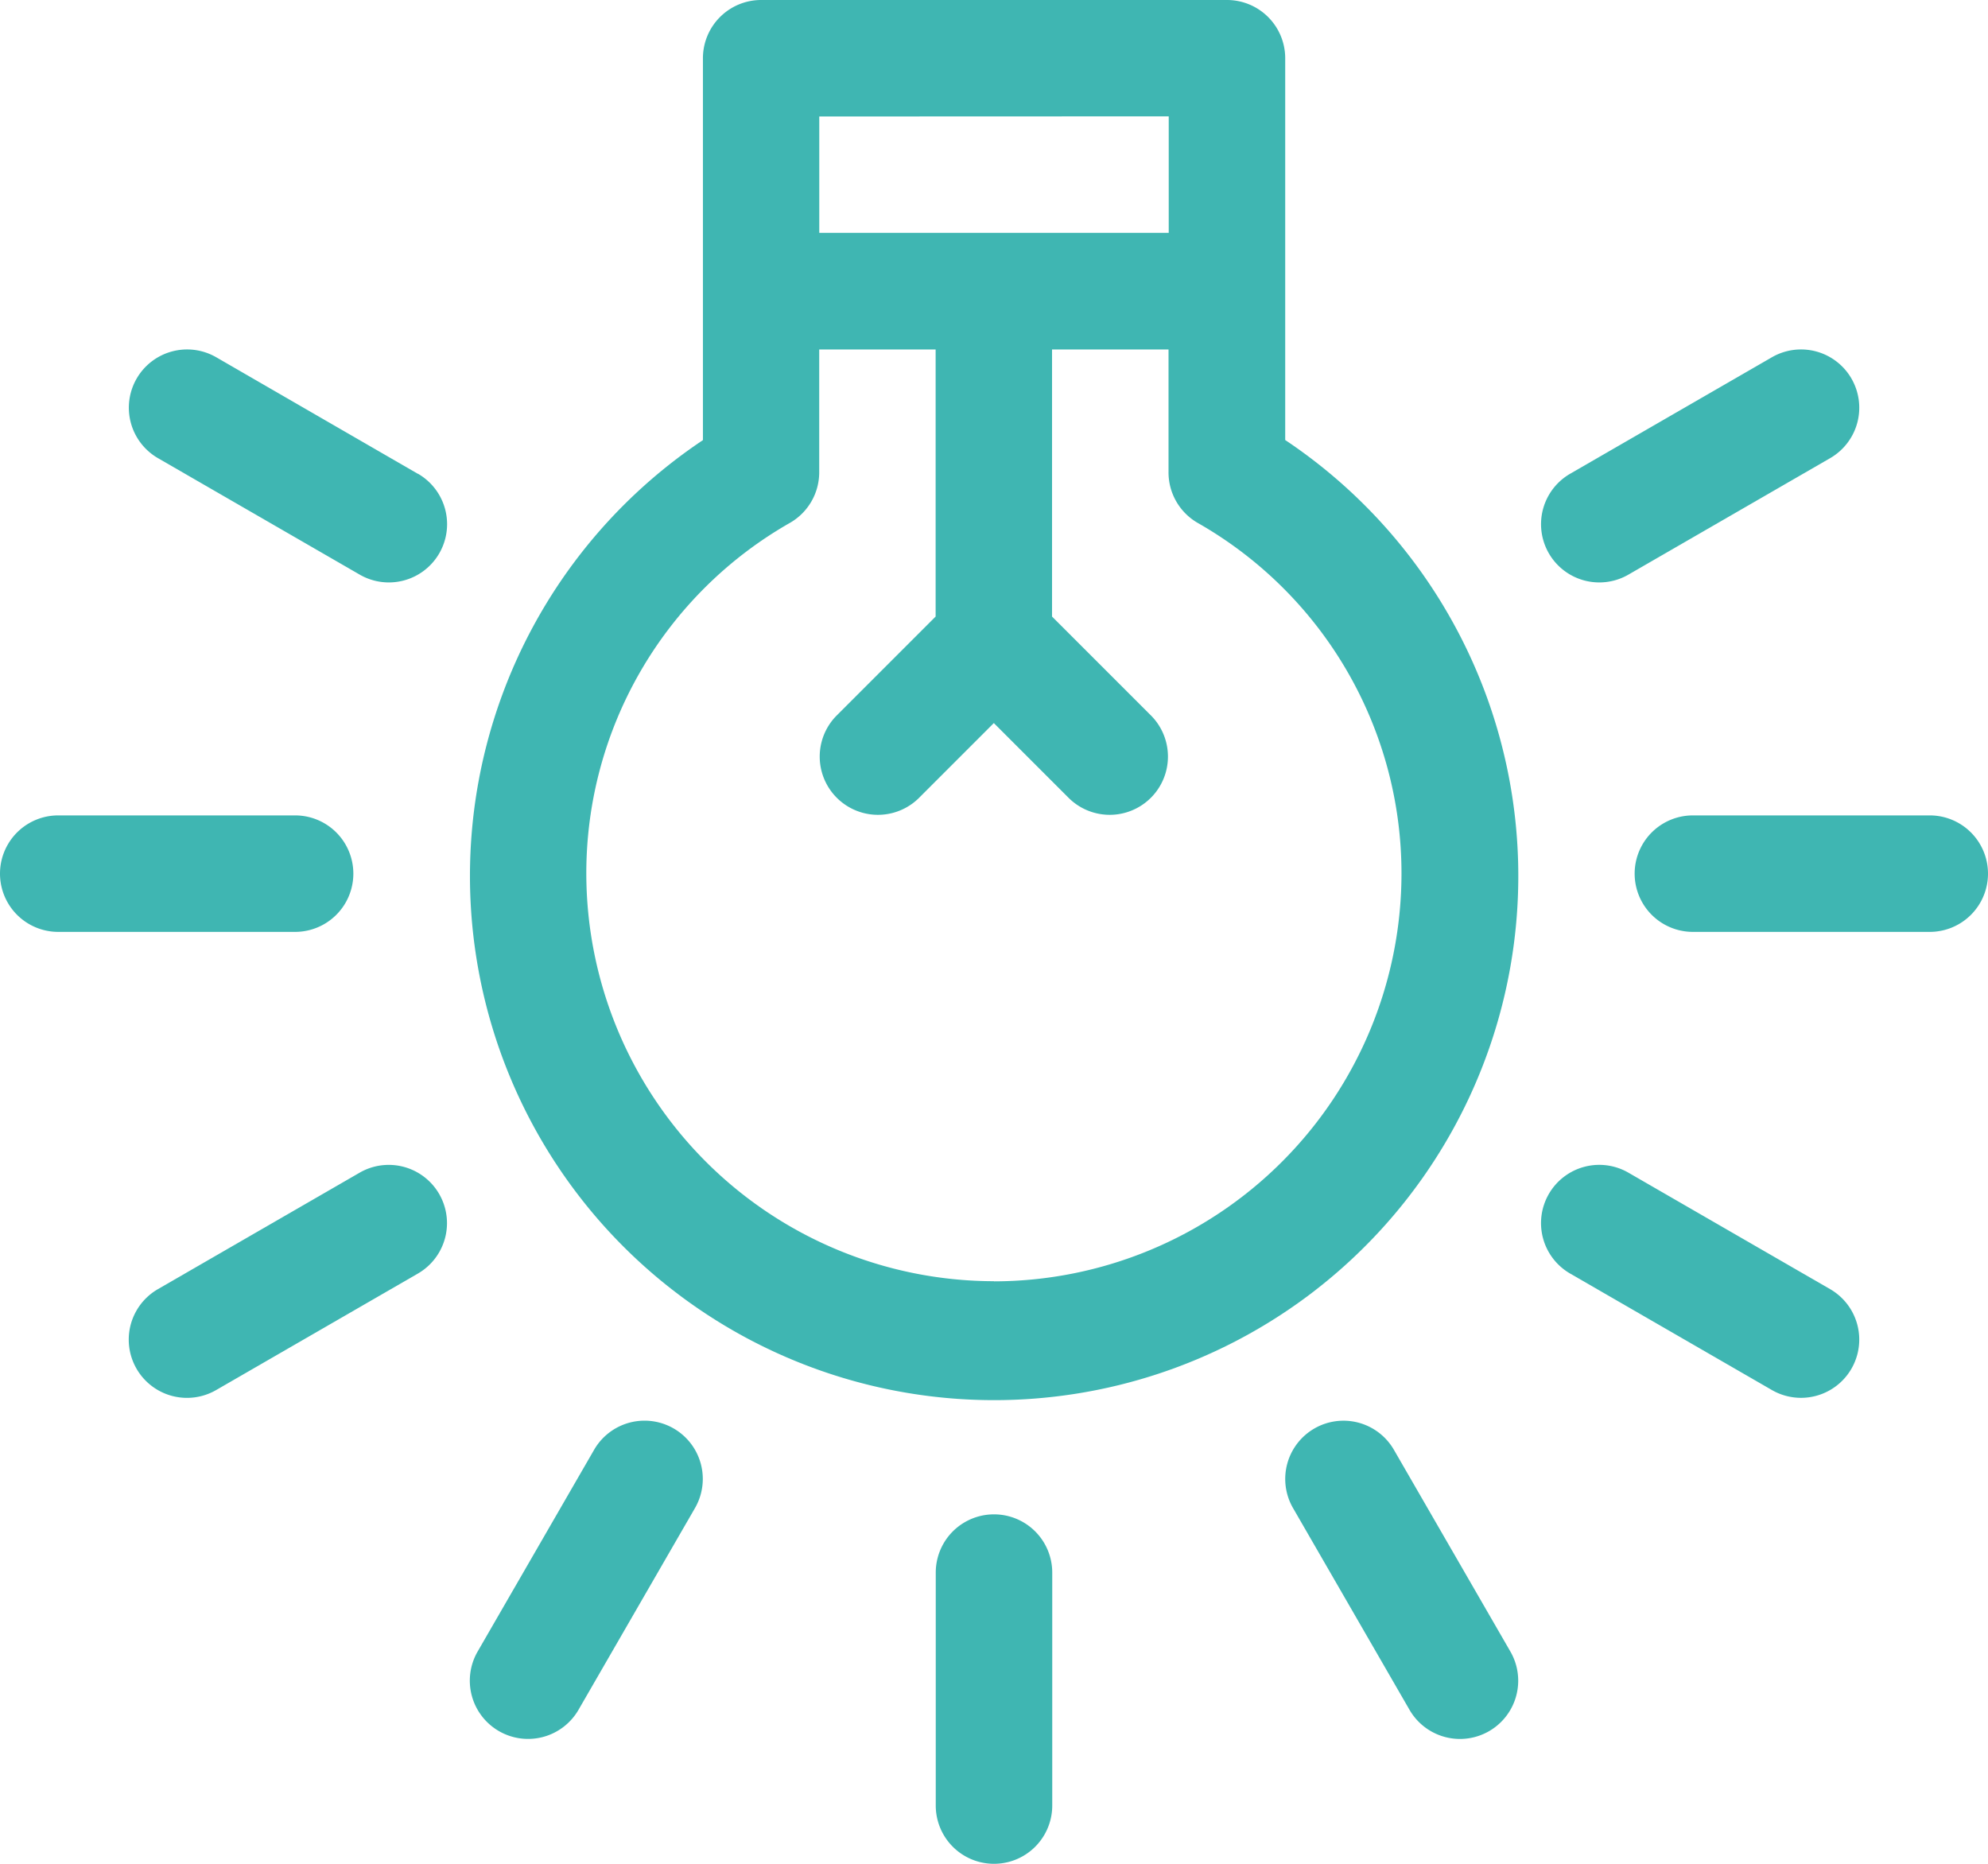 <svg id="luz-de-tungsteno" xmlns="http://www.w3.org/2000/svg" width="60.178" height="56.417" viewBox="0 0 60.178 56.417">
  <path id="Trazado_906297" data-name="Trazado 906297" d="M429.933,226h-7.17a1.763,1.763,0,0,0,0,3.526h7.17a1.763,1.763,0,1,0,0-3.526Z" transform="translate(-371.518 -201.318)" fill="#3fb6b2"/>
  <path id="Trazado_906298" data-name="Trazado 906298" d="M1.763,229.526h7.17a1.763,1.763,0,1,0,0-3.526H1.763a1.763,1.763,0,1,0,0,3.526Z" transform="translate(0 -201.318)" fill="#3fb6b2"/>
  <path id="Trazado_906299" data-name="Trazado 906299" d="M406.28,106.879a1.763,1.763,0,0,0-2.408-.645l-6.107,3.526a1.763,1.763,0,0,0,1.763,3.054l6.107-3.526a1.763,1.763,0,0,0,.645-2.408Z" transform="translate(-350.235 -95.42)" fill="#3fb6b2"/>
  <path id="Trazado_906300" data-name="Trazado 906300" d="M40.141,316.234l-6.107,3.526a1.763,1.763,0,0,0,1.763,3.054l6.107-3.526a1.763,1.763,0,0,0-1.763-3.054Z" transform="translate(-29.255 -280.737)" fill="#3fb6b2"/>
  <path id="Trazado_906301" data-name="Trazado 906301" d="M124.76,382.763l-3.526,6.107a1.763,1.763,0,0,0,3.054,1.763l3.526-6.107a1.763,1.763,0,1,0-3.054-1.763Z" transform="translate(-106.776 -338.878)" fill="#3fb6b2"/>
  <path id="Trazado_906302" data-name="Trazado 906302" d="M241,407.763v7.052a1.763,1.763,0,1,0,3.526,0v-7.052a1.763,1.763,0,0,0-3.526,0Z" transform="translate(-212.674 -360.161)" fill="#3fb6b2"/>
  <path id="Trazado_906303" data-name="Trazado 906303" d="M331.88,382.119a1.763,1.763,0,0,0-.645,2.408l3.526,6.107a1.763,1.763,0,1,0,3.054-1.763l-3.526-6.107A1.763,1.763,0,0,0,331.88,382.119Z" transform="translate(-292.094 -338.878)" fill="#3fb6b2"/>
  <path id="Trazado_906304" data-name="Trazado 906304" d="M41.9,109.759,35.8,106.233a1.763,1.763,0,0,0-1.763,3.054l6.107,3.526a1.763,1.763,0,1,0,1.763-3.054Z" transform="translate(-29.255 -95.419)" fill="#3fb6b2"/>
  <path id="Trazado_906305" data-name="Trazado 906305" d="M397.119,316.879a1.763,1.763,0,0,0,.645,2.408l6.107,3.526a1.763,1.763,0,0,0,1.763-3.054l-6.107-3.526A1.763,1.763,0,0,0,397.119,316.879Z" transform="translate(-350.235 -280.737)" fill="#3fb6b2"/>
  <path id="Trazado_906306" data-name="Trazado 906306" d="M145.682,29.322V17.763A1.763,1.763,0,0,0,143.919,16h-14.1a1.763,1.763,0,0,0-1.763,1.763V29.322a15.867,15.867,0,1,0,17.63,0Zm-3.526-9.8v3.526H131.578V19.526Zm-5.289,35.26a12.355,12.355,0,0,1-12.341-12.341A12.207,12.207,0,0,1,130.7,31.821a1.763,1.763,0,0,0,.876-1.524V26.578H135.1v8.085l-3.01,3.01a1.763,1.763,0,0,0,2.493,2.493l2.279-2.279,2.279,2.279a1.763,1.763,0,0,0,2.493-2.493l-3.01-3.01V26.578h3.526V30.3a1.763,1.763,0,0,0,.876,1.524,12.207,12.207,0,0,1,6.176,10.624A12.355,12.355,0,0,1,136.867,54.786Z" transform="translate(-106.778 -16)" fill="#3fb6b2"/>
</svg>
